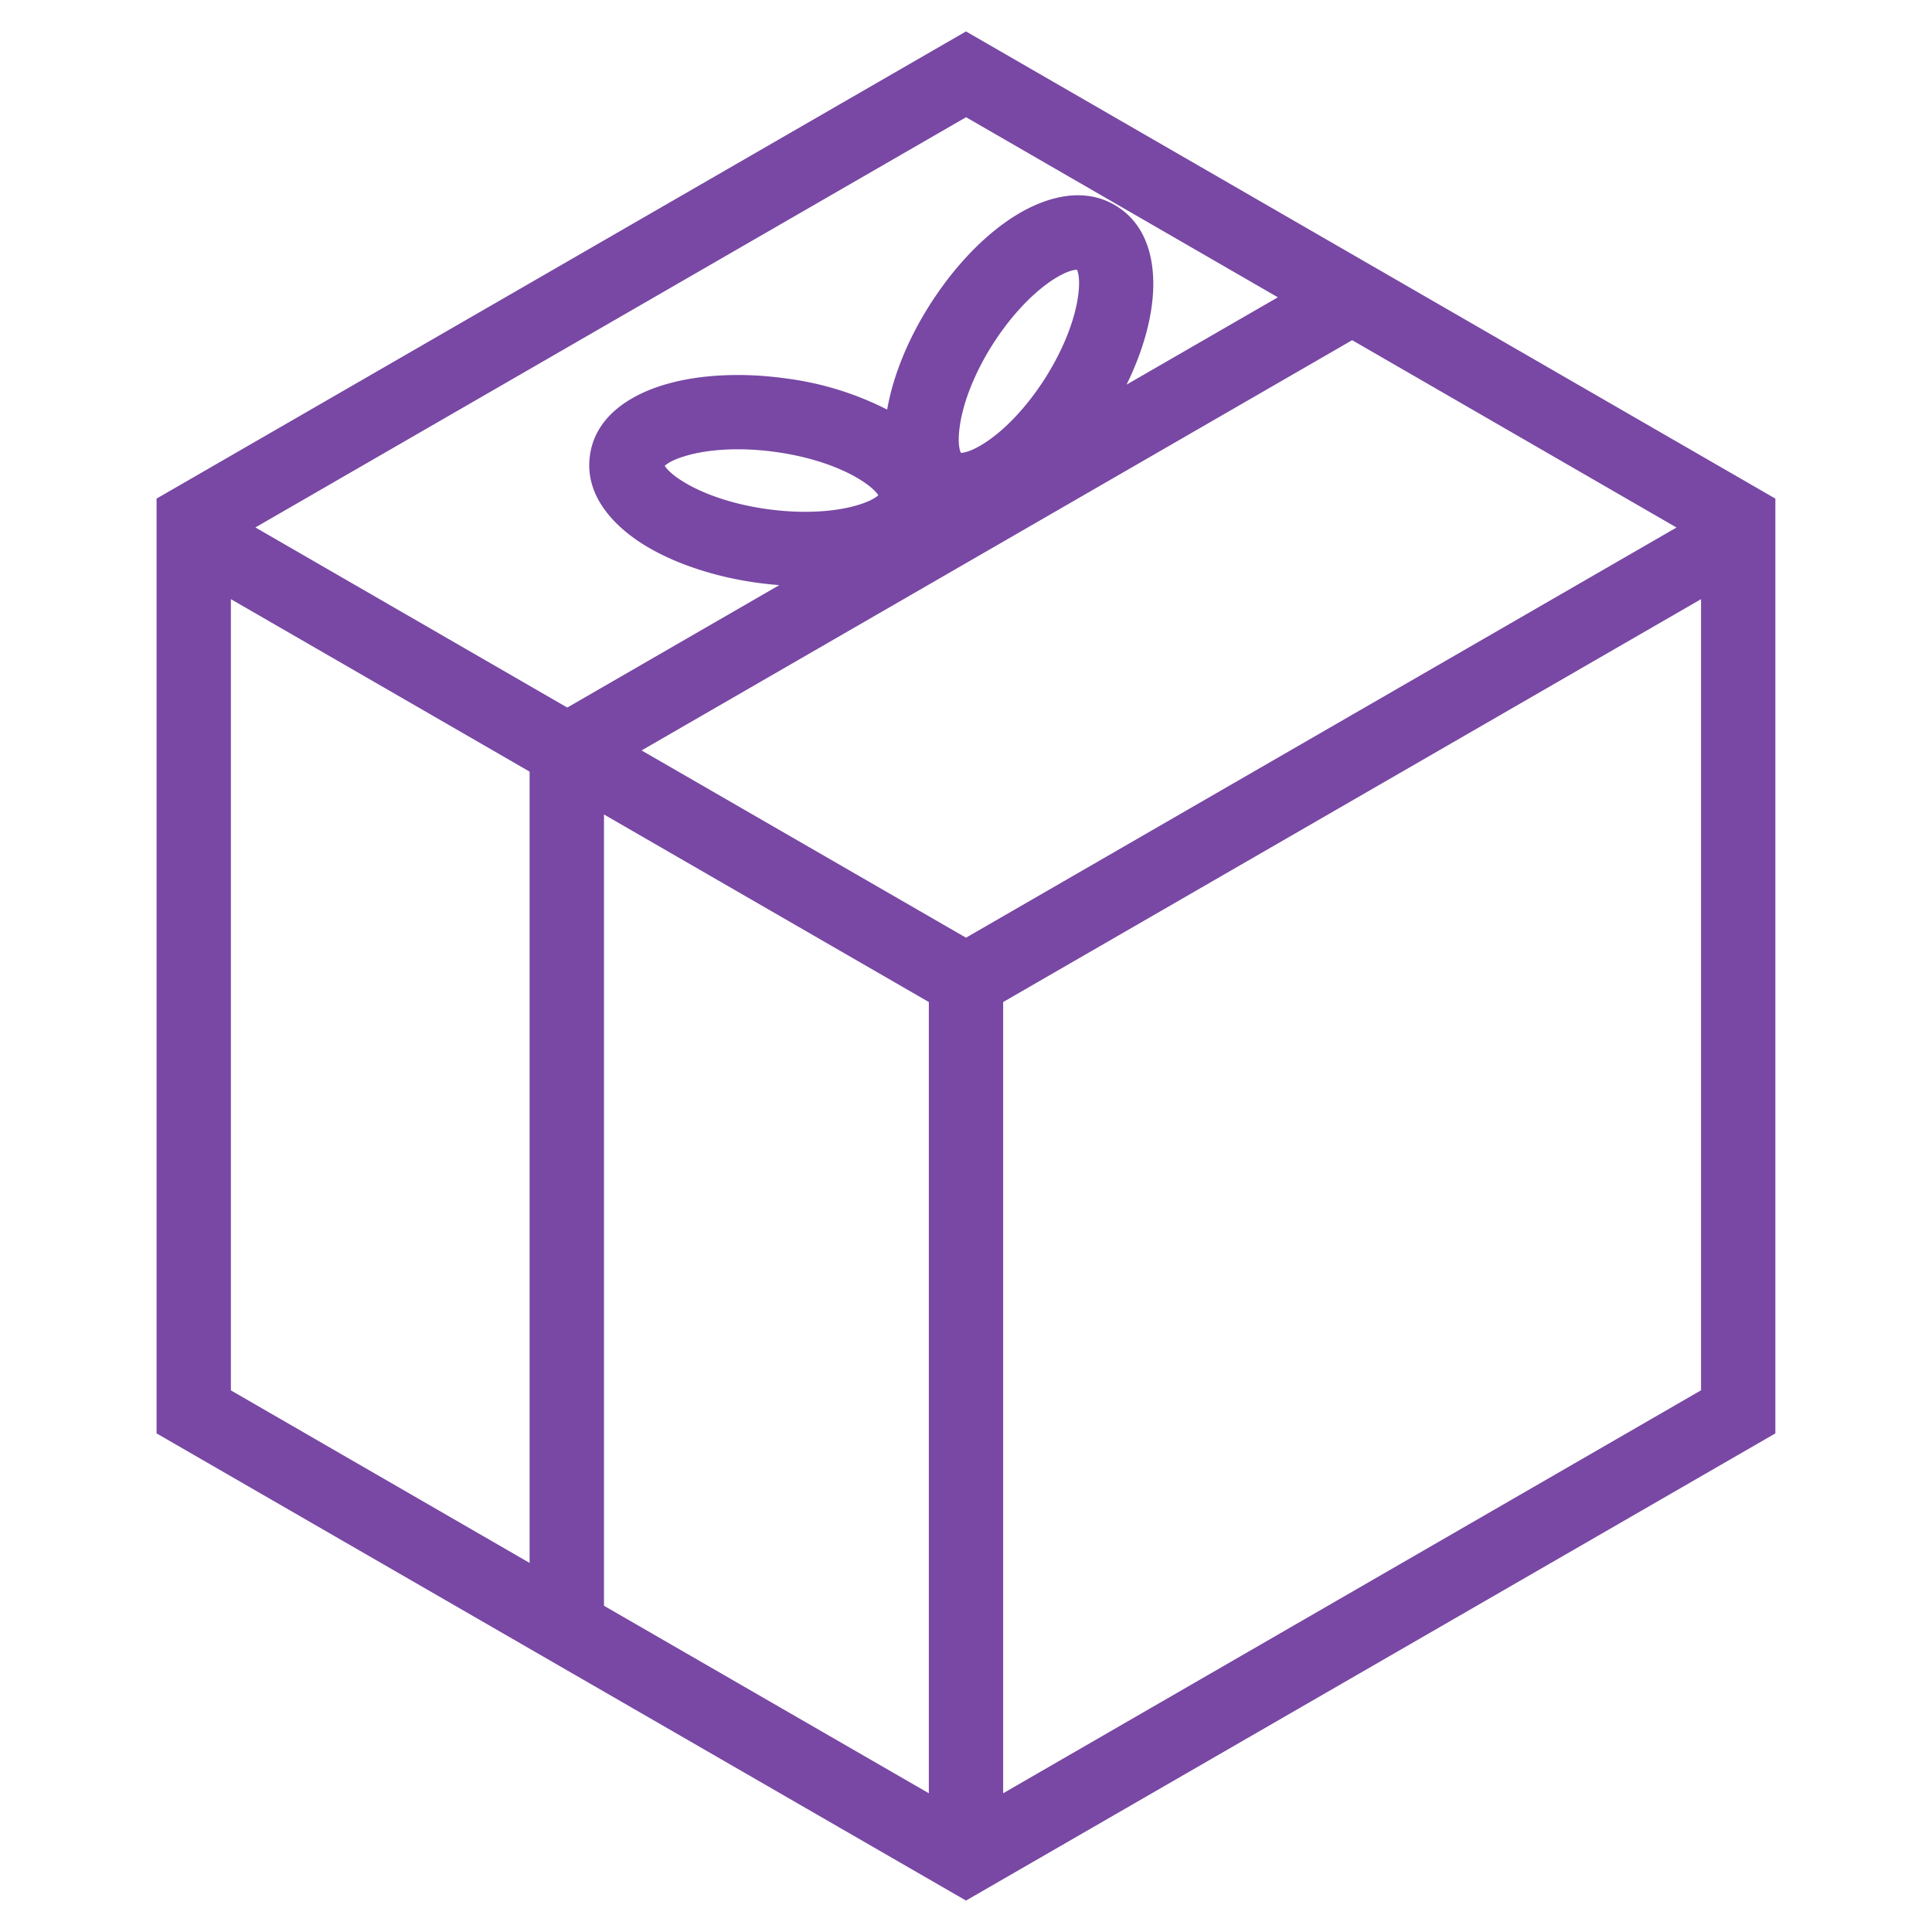 <svg xmlns="http://www.w3.org/2000/svg" width="26" height="26" viewBox="0 0 26 26" fill="none"><path fill-rule="evenodd" clip-rule="evenodd" d="M13 .423L23.892 6.71V19.29L13 25.577 2.107 19.29V6.71L13 .423zM3.107 18.71V8.063l4.02 2.321v10.649l-4.02-2.322zm5.02 2.899l4.373 2.524V13.485l-4.372-2.524V21.61zm5.373 2.524l9.392-5.423V8.063L13.5 13.485v10.649zM13 1.577l4.197 2.424-2.036 1.175c.18-.367.298-.737.341-1.076.056-.434.007-1.02-.468-1.321-.476-.302-1.027-.096-1.395.139-.406.259-.804.678-1.126 1.184-.296.466-.496.961-.574 1.41a4.173 4.173 0 0 0-1.367-.42c-.592-.082-1.166-.052-1.623.083-.409.12-.934.396-1.01.955-.078.558.353.966.713 1.193.404.253.949.438 1.54.52.1.013.198.024.296.031L7.634 9.522 3.437 7.098 13 1.578zm5.197 3.001l-9.563 5.521L13 12.619l9.562-5.52-4.365-2.521zm-9.252 1.69c.023.037.083.11.24.208.257.162.66.31 1.144.376.485.067.912.034 1.204-.052.178-.052.255-.106.287-.135-.023-.036-.083-.109-.24-.207-.258-.162-.66-.31-1.145-.376-.484-.067-.911-.034-1.203.052-.178.052-.255.106-.287.135zm5.565-2.296c.028-.214-.001-.308-.016-.342-.037 0-.134.014-.317.13-.256.165-.558.466-.82.878-.26.41-.404.812-.443 1.115-.028.214.001.308.017.341.036 0 .134-.014.316-.13.257-.164.559-.466.82-.877.26-.411.405-.813.443-1.115z" fill="#7848A4"/></svg>